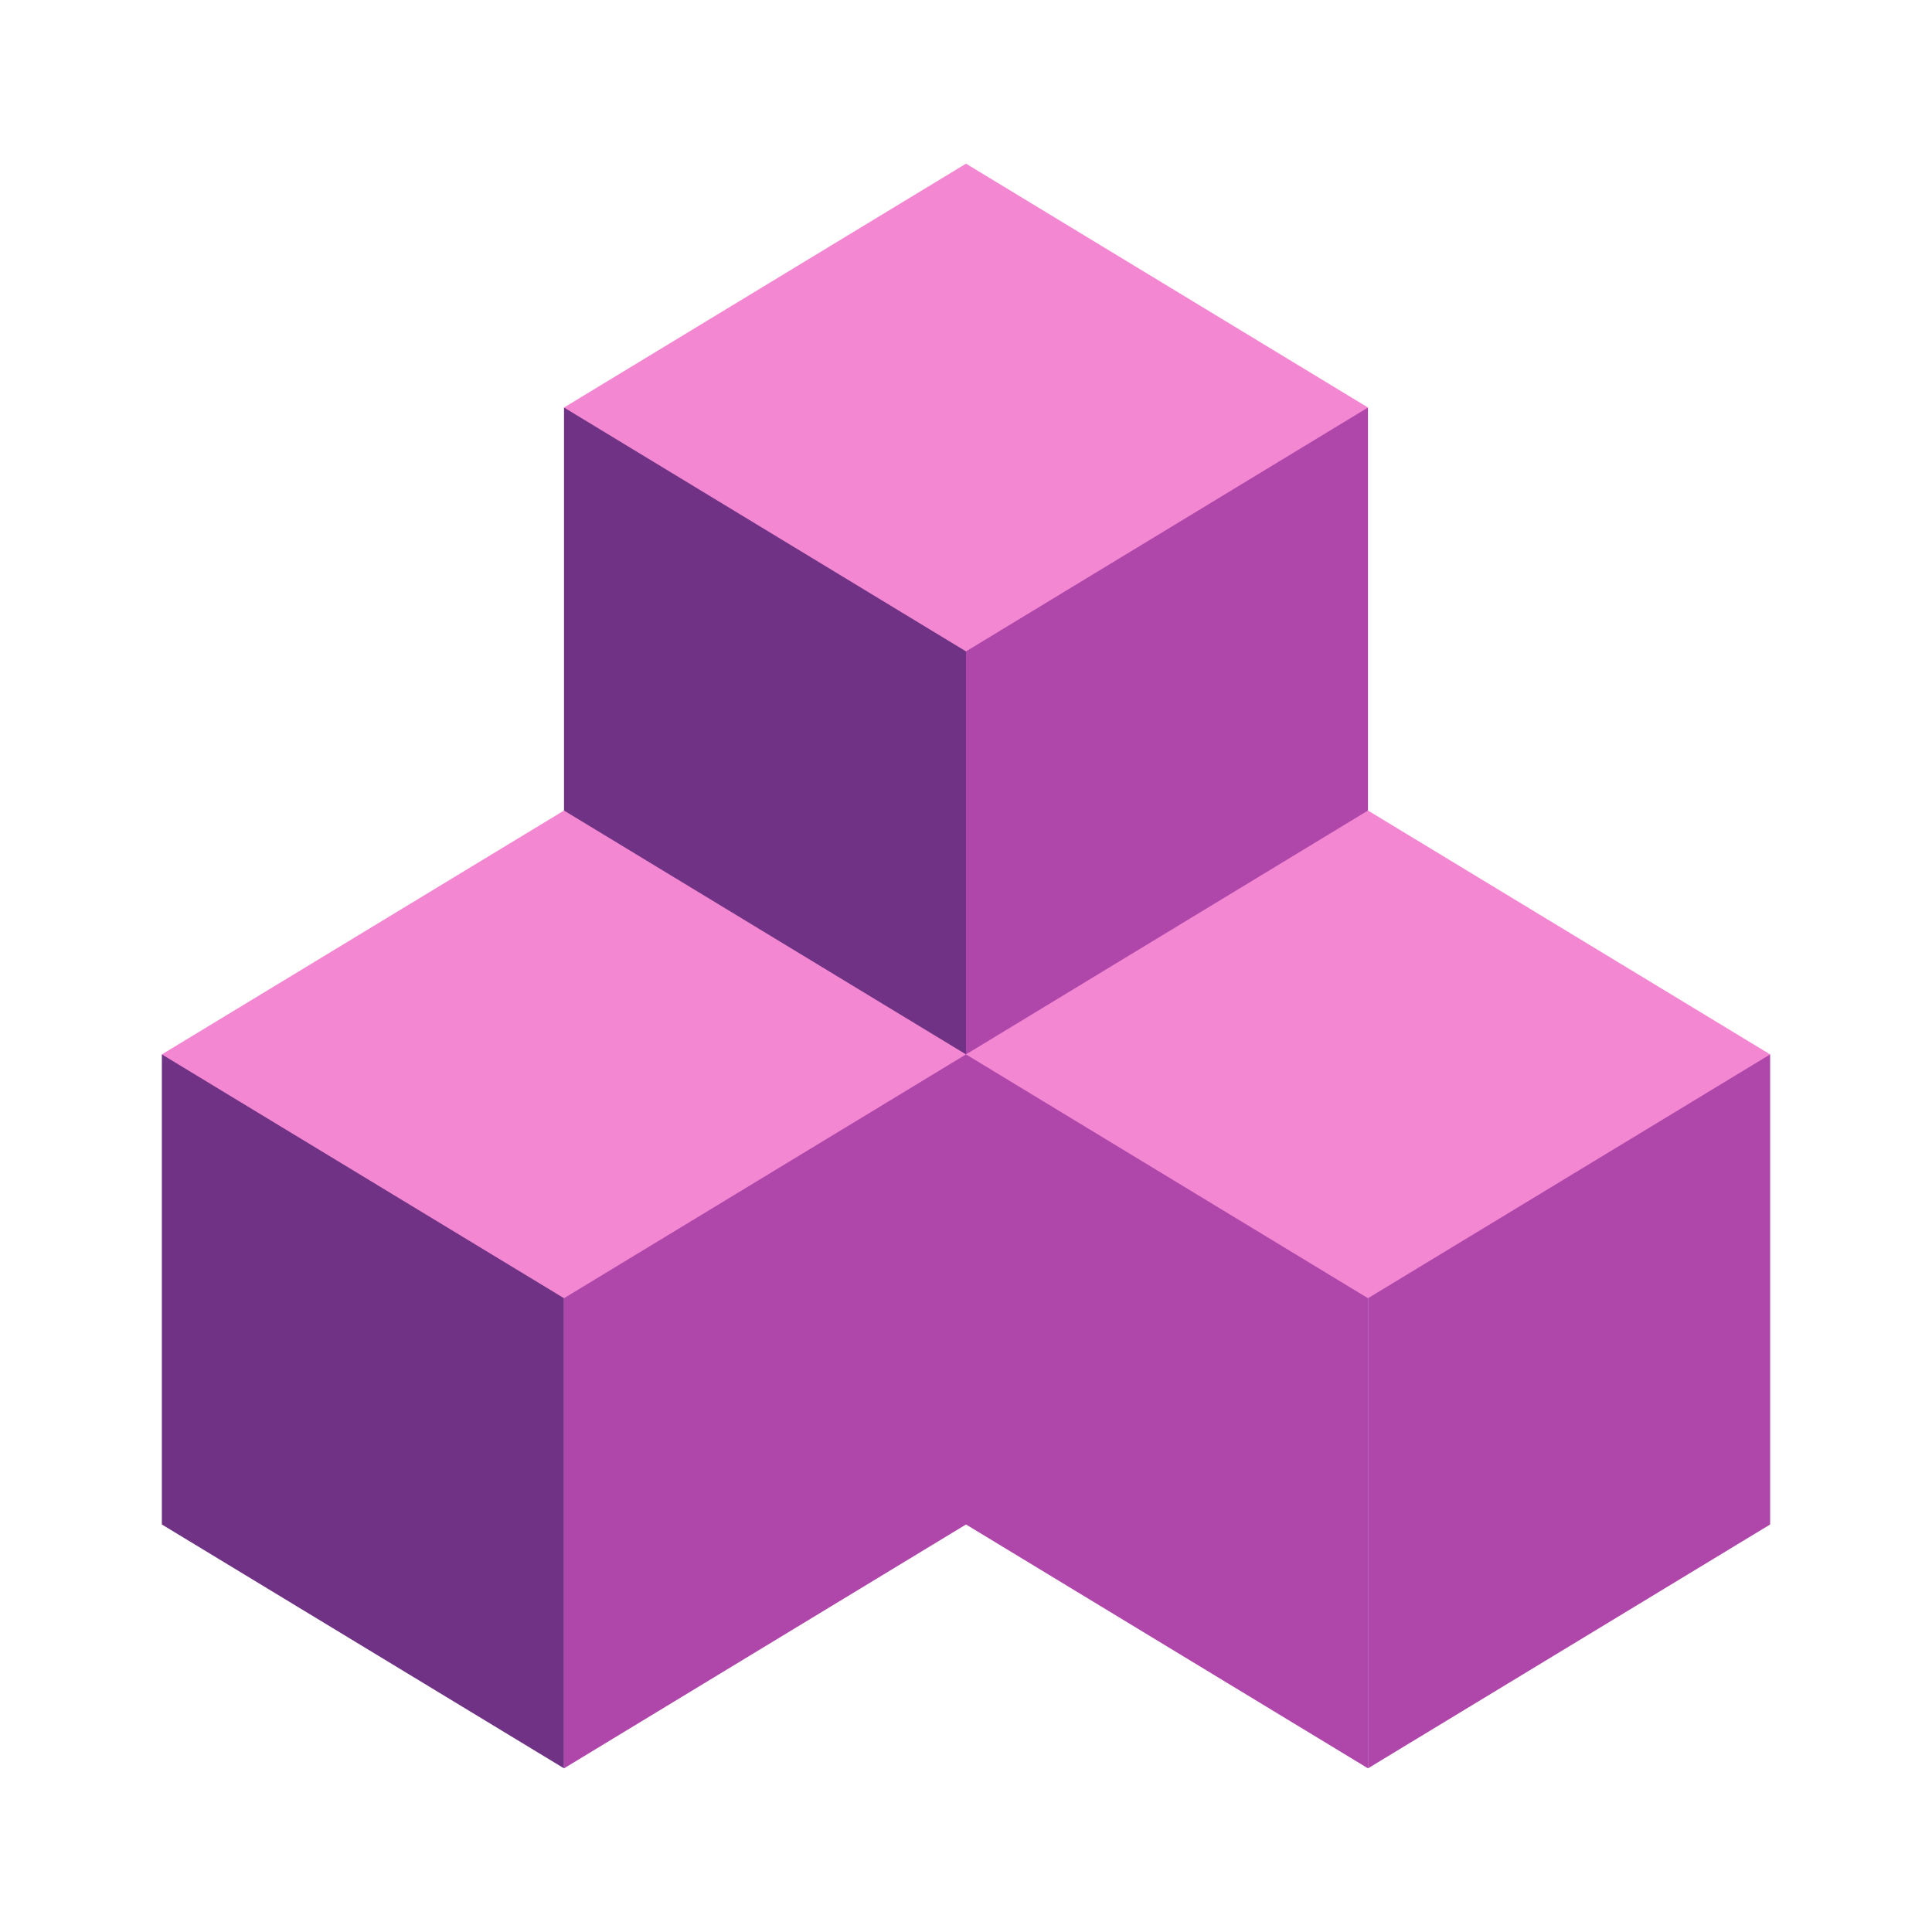 <svg xmlns="http://www.w3.org/2000/svg" xmlns:xlink="http://www.w3.org/1999/xlink" width="60" zoomAndPan="magnify" viewBox="0 0 45 45" height="60" preserveAspectRatio="xMidYMid meet" version="1.0"><defs><clipPath id="eaf99457c9"><path d="M 13.137 9.469 L 22.5 9.469 L 22.5 26.141 L 13.137 26.141 Z M 13.137 9.469 " clip-rule="nonzero"/></clipPath><clipPath id="baee55dd6a"><path d="M 22.5 16.863 L 22.5 15.172 L 13.137 15.172 L 13.137 20.441 L 22.5 20.441 L 22.5 16.863 M 13.137 20.441 L 22.5 26.121 L 22.5 20.441 L 13.137 20.441 M 13.137 9.492 L 22.5 9.492 L 22.5 15.172 L 13.137 15.172 L 13.137 9.492 " clip-rule="nonzero"/></clipPath><clipPath id="2e624587ca"><path d="M 22.5 9.469 L 31.863 9.469 L 31.863 26.141 L 22.5 26.141 Z M 22.5 9.469 " clip-rule="nonzero"/></clipPath><clipPath id="978318cafc"><path d="M 22.5 15.172 L 22.5 20.441 L 31.863 20.441 L 31.863 15.172 L 22.5 15.172 M 22.5 9.492 L 31.863 9.492 L 31.863 15.172 L 22.5 15.172 L 22.5 9.492 M 22.5 26.121 L 31.863 20.441 L 22.5 20.441 L 22.5 26.121 " clip-rule="nonzero"/></clipPath><clipPath id="30604d23b3"><path d="M 13.137 3.812 L 31.863 3.812 L 31.863 15.199 L 13.137 15.199 Z M 13.137 3.812 " clip-rule="nonzero"/></clipPath><clipPath id="3cc15cd9b7"><path d="M 22.5 15.172 L 13.137 9.492 L 22.5 3.812 L 31.863 9.492 L 22.5 15.172 " clip-rule="nonzero"/></clipPath><clipPath id="803408a808"><path d="M 22.5 24.535 L 31.863 24.535 L 31.863 41.203 L 22.5 41.203 Z M 22.5 24.535 " clip-rule="nonzero"/></clipPath><clipPath id="72e3cab2b1"><path d="M 31.863 31.93 L 31.863 30.238 L 22.5 30.238 L 22.5 35.508 L 31.863 35.508 L 31.863 31.93 M 22.5 35.508 L 31.863 41.188 L 31.863 35.508 L 22.5 35.508 M 22.5 24.559 L 31.863 24.559 L 31.863 30.238 L 22.5 30.238 L 22.5 24.559 " clip-rule="nonzero"/></clipPath><clipPath id="8c1efd9264"><path d="M 31.863 24.535 L 41.23 24.535 L 41.23 41.203 L 31.863 41.203 Z M 31.863 24.535 " clip-rule="nonzero"/></clipPath><clipPath id="a11c969ff0"><path d="M 31.863 30.238 L 31.863 35.508 L 41.23 35.508 L 41.23 30.238 L 31.863 30.238 M 31.863 24.559 L 41.23 24.559 L 41.23 30.238 L 31.863 30.238 L 31.863 24.559 M 31.863 41.188 L 41.23 35.508 L 31.863 35.508 L 31.863 41.188 " clip-rule="nonzero"/></clipPath><clipPath id="dbab398d2b"><path d="M 22.5 18.879 L 41.23 18.879 L 41.23 30.266 L 22.5 30.266 Z M 22.5 18.879 " clip-rule="nonzero"/></clipPath><clipPath id="d069c573c7"><path d="M 31.863 30.238 L 22.5 24.559 L 31.863 18.879 L 41.23 24.559 L 31.863 30.238 " clip-rule="nonzero"/></clipPath><clipPath id="6a2ac5d8ed"><path d="M 3.77 24.535 L 13.137 24.535 L 13.137 41.203 L 3.77 41.203 Z M 3.77 24.535 " clip-rule="nonzero"/></clipPath><clipPath id="868cc24262"><path d="M 13.137 31.93 L 13.137 30.238 L 3.77 30.238 L 3.77 35.508 L 13.137 35.508 L 13.137 31.93 M 3.77 35.508 L 13.137 41.188 L 13.137 35.508 L 3.77 35.508 M 3.77 24.559 L 13.137 24.559 L 13.137 30.238 L 3.77 30.238 L 3.77 24.559 " clip-rule="nonzero"/></clipPath><clipPath id="b47446c907"><path d="M 13.137 24.535 L 22.5 24.535 L 22.5 41.203 L 13.137 41.203 Z M 13.137 24.535 " clip-rule="nonzero"/></clipPath><clipPath id="c17d688b34"><path d="M 13.137 30.238 L 13.137 35.508 L 22.5 35.508 L 22.5 30.238 L 13.137 30.238 M 13.137 24.559 L 22.5 24.559 L 22.5 30.238 L 13.137 30.238 L 13.137 24.559 M 13.137 41.188 L 22.5 35.508 L 13.137 35.508 L 13.137 41.188 " clip-rule="nonzero"/></clipPath><clipPath id="5c5d3e4631"><path d="M 3.77 18.879 L 22.5 18.879 L 22.5 30.266 L 3.77 30.266 Z M 3.77 18.879 " clip-rule="nonzero"/></clipPath><clipPath id="9afe6be579"><path d="M 13.137 30.238 L 3.77 24.559 L 13.137 18.879 L 22.5 24.559 L 13.137 30.238 " clip-rule="nonzero"/></clipPath></defs><g clip-path="url(#eaf99457c9)"><g clip-path="url(#baee55dd6a)"><path fill="#6f3284" d="M 13.137 3.812 L 31.863 3.812 L 31.863 26.141 L 13.137 26.141 Z M 13.137 3.812 " fill-opacity="1" fill-rule="nonzero"/></g></g><g clip-path="url(#2e624587ca)"><g clip-path="url(#978318cafc)"><path fill="#af47ab" d="M 13.137 3.812 L 31.863 3.812 L 31.863 26.141 L 13.137 26.141 Z M 13.137 3.812 " fill-opacity="1" fill-rule="nonzero"/></g></g><g clip-path="url(#30604d23b3)"><g clip-path="url(#3cc15cd9b7)"><path fill="#f487d2" d="M 13.137 3.812 L 31.863 3.812 L 31.863 26.141 L 13.137 26.141 Z M 13.137 3.812 " fill-opacity="1" fill-rule="nonzero"/></g></g><g clip-path="url(#803408a808)"><g clip-path="url(#72e3cab2b1)"><path fill="#af47ab" d="M 22.5 18.879 L 41.23 18.879 L 41.23 41.203 L 22.5 41.203 Z M 22.5 18.879 " fill-opacity="1" fill-rule="nonzero"/></g></g><g clip-path="url(#8c1efd9264)"><g clip-path="url(#a11c969ff0)"><path fill="#af47ab" d="M 22.5 18.879 L 41.23 18.879 L 41.23 41.203 L 22.5 41.203 Z M 22.5 18.879 " fill-opacity="1" fill-rule="nonzero"/></g></g><g clip-path="url(#dbab398d2b)"><g clip-path="url(#d069c573c7)"><path fill="#f487d2" d="M 22.5 18.879 L 41.23 18.879 L 41.23 41.203 L 22.5 41.203 Z M 22.5 18.879 " fill-opacity="1" fill-rule="nonzero"/></g></g><g clip-path="url(#6a2ac5d8ed)"><g clip-path="url(#868cc24262)"><path fill="#6f3284" d="M 3.77 18.879 L 22.5 18.879 L 22.5 41.203 L 3.77 41.203 Z M 3.77 18.879 " fill-opacity="1" fill-rule="nonzero"/></g></g><g clip-path="url(#b47446c907)"><g clip-path="url(#c17d688b34)"><path fill="#af47ab" d="M 3.77 18.879 L 22.5 18.879 L 22.5 41.203 L 3.77 41.203 Z M 3.77 18.879 " fill-opacity="1" fill-rule="nonzero"/></g></g><g clip-path="url(#5c5d3e4631)"><g clip-path="url(#9afe6be579)"><path fill="#f487d2" d="M 3.77 18.879 L 22.5 18.879 L 22.5 41.203 L 3.77 41.203 Z M 3.77 18.879 " fill-opacity="1" fill-rule="nonzero"/></g></g></svg>